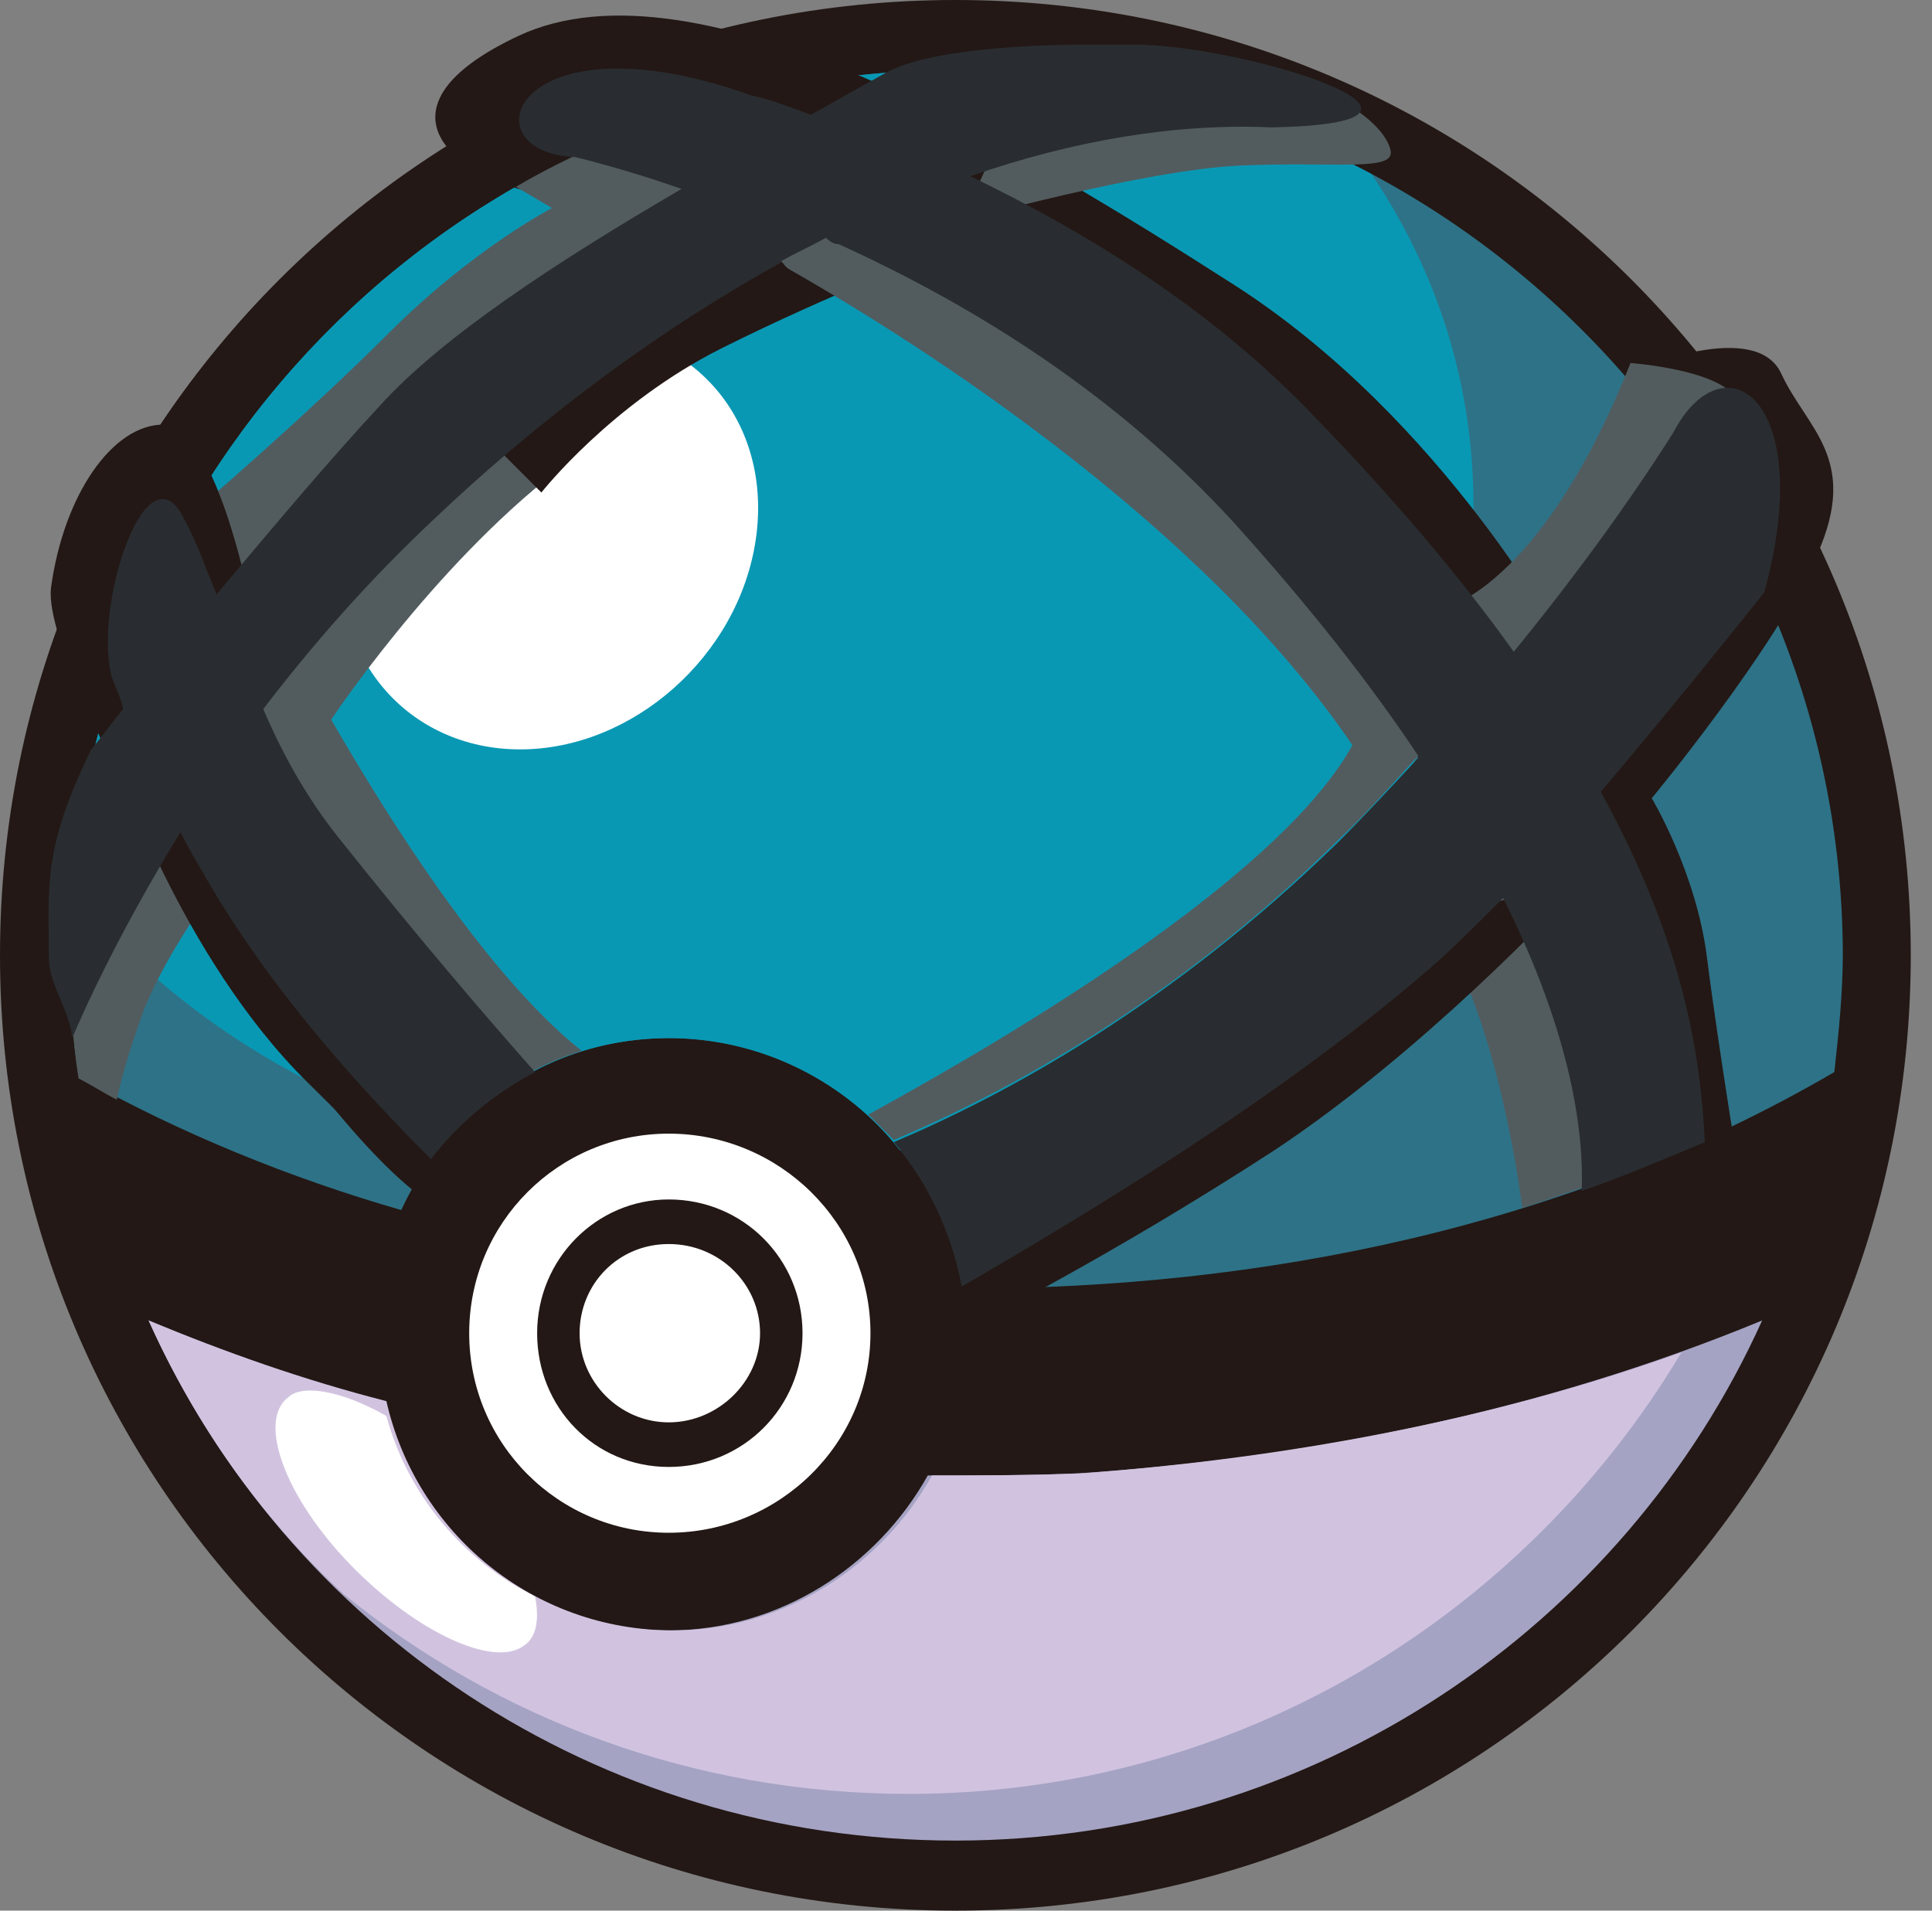 <?xml version="1.0" encoding="utf-8"?>
<!-- Generator: Adobe Illustrator 20.0.0, SVG Export Plug-In . SVG Version: 6.00 Build 0)  -->
<svg version="1.1"
	 id="svg2985" inkscape:version="0.48.2 r9819" sodipodi:docname="Custom Poke Ball.svg" xmlns:cc="http://creativecommons.org/ns#" xmlns:dc="http://purl.org/dc/elements/1.1/" xmlns:inkscape="http://www.inkscape.org/namespaces/inkscape" xmlns:rdf="http://www.w3.org/1999/02/22-rdf-syntax-ns#" xmlns:sodipodi="http://sodipodi.sourceforge.net/DTD/sodipodi-0.dtd" xmlns:svg="http://www.w3.org/2000/svg"
	 xmlns="http://www.w3.org/2000/svg" xmlns:xlink="http://www.w3.org/1999/xlink" x="0px" y="0px" viewBox="0 0 91 90"
	 style="enable-background:new 0 0 91 90;" xml:space="preserve">
<rect x="0" y="0" width="91" height="90" fill="#808080" stroke="none"/>
<sodipodi:namedview  bordercolor="#666666" borderopacity="1" gridtolerance="10" guidetolerance="10" id="namedview2987" inkscape:current-layer="svg2985" inkscape:cx="45.5" inkscape:cy="45" inkscape:pageopacity="0" inkscape:pageshadow="2" inkscape:window-height="706" inkscape:window-maximized="1" inkscape:window-width="1366" inkscape:window-x="-8" inkscape:window-y="-8" inkscape:zoom="5.7444444" objecttolerance="10" pagecolor="#ffffff" showgrid="false">
	</sodipodi:namedview>
<path id="path3129" inkscape:connector-curvature="0" style="fill:#231815;" d="M45,0C20.1,0,0,20.1,0,45s20.1,45,45,45
	s45-20.1,45-45S69.9,0,45,0z"/>
<path id="path3002" inkscape:connector-curvature="0" style="fill:#FFFFFF;" d="M31.5,53.4c-5.2,0-9.4,4.2-9.4,9.4s4.2,9.4,9.4,9.4
	S41,68,41,62.8S36.7,53.4,31.5,53.4z M31.5,56.5c3.5,0,6.3,2.8,6.3,6.3c0,3.5-2.8,6.3-6.3,6.3s-6.2-2.8-6.2-6.3
	C25.3,59.3,28.1,56.5,31.5,56.5z M31.5,58.6c-2.4,0-4.2,1.9-4.2,4.2s1.9,4.2,4.2,4.2s4.3-1.9,4.3-4.2S33.9,58.6,31.5,58.6z"/>
<path id="path3043" inkscape:connector-curvature="0" style="fill:#2E7287;" d="M45,3.3C22,3.3,3.3,22,3.3,45c0,1.9,0.1,3.8,0.4,5.7
	c4.8,2.7,10,4.8,15.2,6.3c2.2-4.8,7-8.1,12.6-8.1c7,0,12.7,5.1,13.8,11.8c14.2,0,28.6-2.9,41.1-10.2c0.2-1.8,0.4-3.7,0.4-5.6
	C86.7,22,68,3.3,45,3.3z"/>
<path id="path3057" inkscape:connector-curvature="0" style="fill:#0998B4;" d="M45,3.3C23,3.3,5,20.3,3.4,42
	c4.3,5.3,10.5,9.4,17.8,11.6c2.5-2.9,6.2-4.7,10.3-4.7c4.4,0,8.4,2.1,10.9,5.3c15.5-3.6,27-15.8,27-30.4c0-5.7-1.7-11-4.8-15.6
	C58.8,5.1,52.1,3.3,45,3.3z"/>
<path id="path3066" inkscape:connector-curvature="0" style="fill:#FFFFFF;" d="M27.3,15.5c-5.4,0-10.3,4.4-11.1,9.9
	c-0.8,5.5,3,9.9,8.3,9.9s10.3-4.4,11.1-9.9S32.7,15.5,27.3,15.5z"/>
<path id="path3120" inkscape:connector-curvature="0" style="fill:#A5A3C3;" d="M83,62.2c-10.4,4.3-21.5,6.5-32.2,7.2
	c-2.3,0.1-4.7,0.1-7.1,0.1c-2.4,4.3-7,7.3-12.2,7.3c-6.6,0-12.1-4.6-13.5-10.8c-3.7-1-7.4-2.3-11-3.8c6.5,14.5,21.1,24.5,38,24.5
	S76.5,76.6,83,62.2z"/>
<path id="path3108" inkscape:connector-curvature="0" style="fill:#D1C3E0;" d="M7,62.2c2.2,4.9,5.3,9.3,9.2,12.9
	c7.3,5.9,16.5,9.4,26.6,9.4c15.5,0,29-8.4,36.4-20.8C70,67,60.3,68.7,51,69.4c-2.3,0.1-4.7,0.1-7.1,0.1c-2.4,4.3-7,7.3-12.2,7.3
	c-6.6,0-12.1-4.6-13.5-10.8C14.3,65,10.6,63.7,7,62.2z"/>
<path id="path3072" inkscape:connector-curvature="0" style="fill:#FFFFFF;" d="M14.6,65.5c-0.4,0-0.8,0.1-1,0.3
	c-1.5,1.1-0.2,4.7,2.9,7.9s6.8,4.9,8.2,3.8c0.6-0.4,0.7-1.3,0.5-2.3c-3.4-1.7-6-4.8-7-8.5C16.8,65.9,15.5,65.5,14.6,65.5z"/>
<path id="path5103" style="fill:#525C5F;" d="M23.8,14.8L9.2,33.4l13.2,18.9c1.5-1.3,3.1-2.2,5-2.8c-2.4-1.9-6.3-6.1-11.8-15.6
	c0,0,4.7-7.1,10.6-11.7S23.8,14.8,23.8,14.8z"/>
<path id="path5099" inkscape:connector-curvature="0" sodipodi:nodetypes="csssccscc" style="fill:#231815;" d="M73.8,30.6
	c0,0-5.7-10.8-15.7-17.2S32.9-2.3,24.4,1.7s-1.2,8,4,7.7s-5.9,10.8-5.9,10.8l3,3c0,0,3.3-4.2,8.5-6.8S44,12,44,12
	S75.6,41.1,73.8,30.6z"/>
<path id="path5089" style="fill:#525C5F;" d="M29.5,6.3C27.7,7,26,7.8,24.3,8.8l1.7,1c0,0-3.7,1.9-7.7,5.9c-3.8,3.8-8.9,8.2-9.5,8.7
	c-0.1,0.2-0.2,0.4-0.3,0.6l2.3,5.7L34.1,8.2L29.5,6.3z"/>
<path id="path5094" style="fill:#525C5F;" d="M7.5,37.1c-1.6-0.1-2.9,1.5-4,3.8c-0.1,1.4-0.2,2.8-0.2,4.2c0,1.9,0.1,3.8,0.4,5.7
	c0.6,0.3,1.2,0.7,1.8,1c0.3-1.4,0.8-2.9,1.3-4.3c1.6-3.8,4.4-7,4.4-7C9.9,38.1,8.6,37.2,7.5,37.1z"/>
<path id="path5101" inkscape:connector-curvature="0" style="fill:#231815;" d="M5.4,35.7c0,0,3.1,9.4,9.1,15.3s8,8.5,8,8.5l1.4-5.9
	l-15-18.8L5.4,35.7z"/>
<path id="path5087" inkscape:connector-curvature="0" style="fill:#231815;" d="M11.7,28c0,0-1.6-8-4-8S3,23.3,2.4,27.7
	c-0.5,4.4,12.9,27.2,19,29.6S5.2,33.1,11.7,28z"/>
<path id="path5066" inkscape:connector-curvature="0" style="fill:#525C5F;" d="M63.9,5.2c0,0,1.4,0.9,1.6,1.9s-2.6,0.5-7.1,0.7
	s-13.1,2.6-13.1,2.6l2.3-5L63.9,5.2z"/>
<path id="path5064" inkscape:connector-curvature="0" style="fill:#231815;" d="M77.1,17.4c0,0,5.6-2.4,6.8,0.2s3.7,4,1.7,8.5
	s-7.8,11.5-7.8,11.5s2.1,3.5,2.6,7.5s1.7,11.3,1.7,11.3l-4,1.6l-5.4-22.8L77.1,17.4z"/>
<path id="path5068" inkscape:connector-curvature="0" style="fill:#525C5F;" d="M76.8,17.1c0,0,4.2,0.3,5,1.7
	c0.9,1.4-10.6,13.4-10.6,13.4l-2.8-3.7C68.4,28.5,72.8,27.2,76.8,17.1z"/>
<path id="path5079" style="fill:#525C5F;" d="M70.3,39.3C68,39.5,66,41.4,66,41.4s2.8,2.1,4.7,10.1c0.5,2.1,0.8,3.9,1,5.4
	c1.8-0.6,3.6-1.2,5.3-1.9c-0.3-4.1-1.1-9.8-2.9-13.1C73,39.9,71.6,39.3,70.3,39.3z"/>
<path id="path5077" inkscape:connector-curvature="0" sodipodi:nodetypes="csccc" style="fill:#231815;" d="M73.6,42.5
	c0,0-6.5,7-13.6,11.7c-7.7,5-14.1,8.2-14.1,8.2l-2.8-4.9C43.2,57.4,72.1,39,73.6,42.5z"/>
<path id="path5031" style="fill:#292D31;" d="M51.4,2.1c-2.8,0-7.8,0.2-9.8,1.4c-1.1,0.6-2.3,1.3-3.4,1.9c-0.9-0.3-1.8-0.7-2.8-0.9
	c-11.2-4-13.5,2.7-8.3,2.9c1.6,0.4,3.3,0.9,5,1.5c-6,3.5-11.3,7-14.2,10.2c-2.5,2.7-5.1,5.8-7.7,8.9c-0.5-1.2-0.9-2.4-1.5-3.5
	c-1.8-3.8-4.4,4.3-3.4,7.5c0.2,0.5,0.4,0.9,0.5,1.4c-0.5,0.6-1,1.3-1.5,1.9c-2.3,4.7-2,6.4-2,9.8c0,1.3,1,2.5,1.1,3.8
	c1.2-2.8,2.9-6.1,5.1-9.7c0.3,0.6,0.7,1.3,1,1.8c3.1,5.5,7.5,10.3,10.8,13.6c1.3-1.7,3-3.1,4.9-4.1c-2.3-2.6-5.4-6.2-9.3-11.1
	c-1.5-1.9-2.6-3.9-3.5-6c2.3-3,4.9-6,8.1-9c5.7-5.4,12-9.9,18.3-13.1c6.8,3,13.7,7.2,19.3,13.4c3.7,4,6.5,7.7,8.7,11
	c-1.2,1.3-2.5,2.7-3.8,4c-7.9,7.7-15.7,11.9-20.9,14.1c1.6,1.9,2.7,4.2,3.2,6.8c6.4-3.7,14.9-8.9,21.6-14.6c1.2-1,2.5-2.3,3.9-3.7
	c3.3,6.6,3.8,11.2,3.7,13.8c2-0.7,3.9-1.5,5.8-2.3c-0.2-4.1-1-9.4-4.9-16.5c2.7-3.2,5.4-6.5,7.7-9.4c2.5-9.1-1.9-12.1-4.3-7.5
	c-1.9,3-4.4,6.5-7.5,10.3c-2.5-3.5-5.7-7.3-9.8-11.5C56.9,14.5,51.3,11,45.7,8.3c4.9-1.7,9.7-2.5,14.2-2.3c10.5-0.2-1.3-3.9-6.5-3.9
	C53.1,2.1,52.3,2.1,51.4,2.1z"/>
<path id="path5050" style="fill:#525C5F;" d="M38.9,11.2c-0.7,0.4-1.4,0.7-2.1,1.1c0.1,0.1,0.2,0.3,0.4,0.4
	c6.5,3.7,19.5,12.1,26.5,22.4c-3.2,5.8-14.4,12.8-22.8,17.4c0.4,0.4,0.8,0.8,1.2,1.2c5.2-2.2,13.1-6.4,20.9-14.1
	c1.4-1.3,2.6-2.7,3.8-4c-2.2-3.3-5-6.9-8.7-11c-5.4-5.9-12-10.1-18.6-13.1C39.3,11.5,39.1,11.4,38.9,11.2z"/>
</svg>
